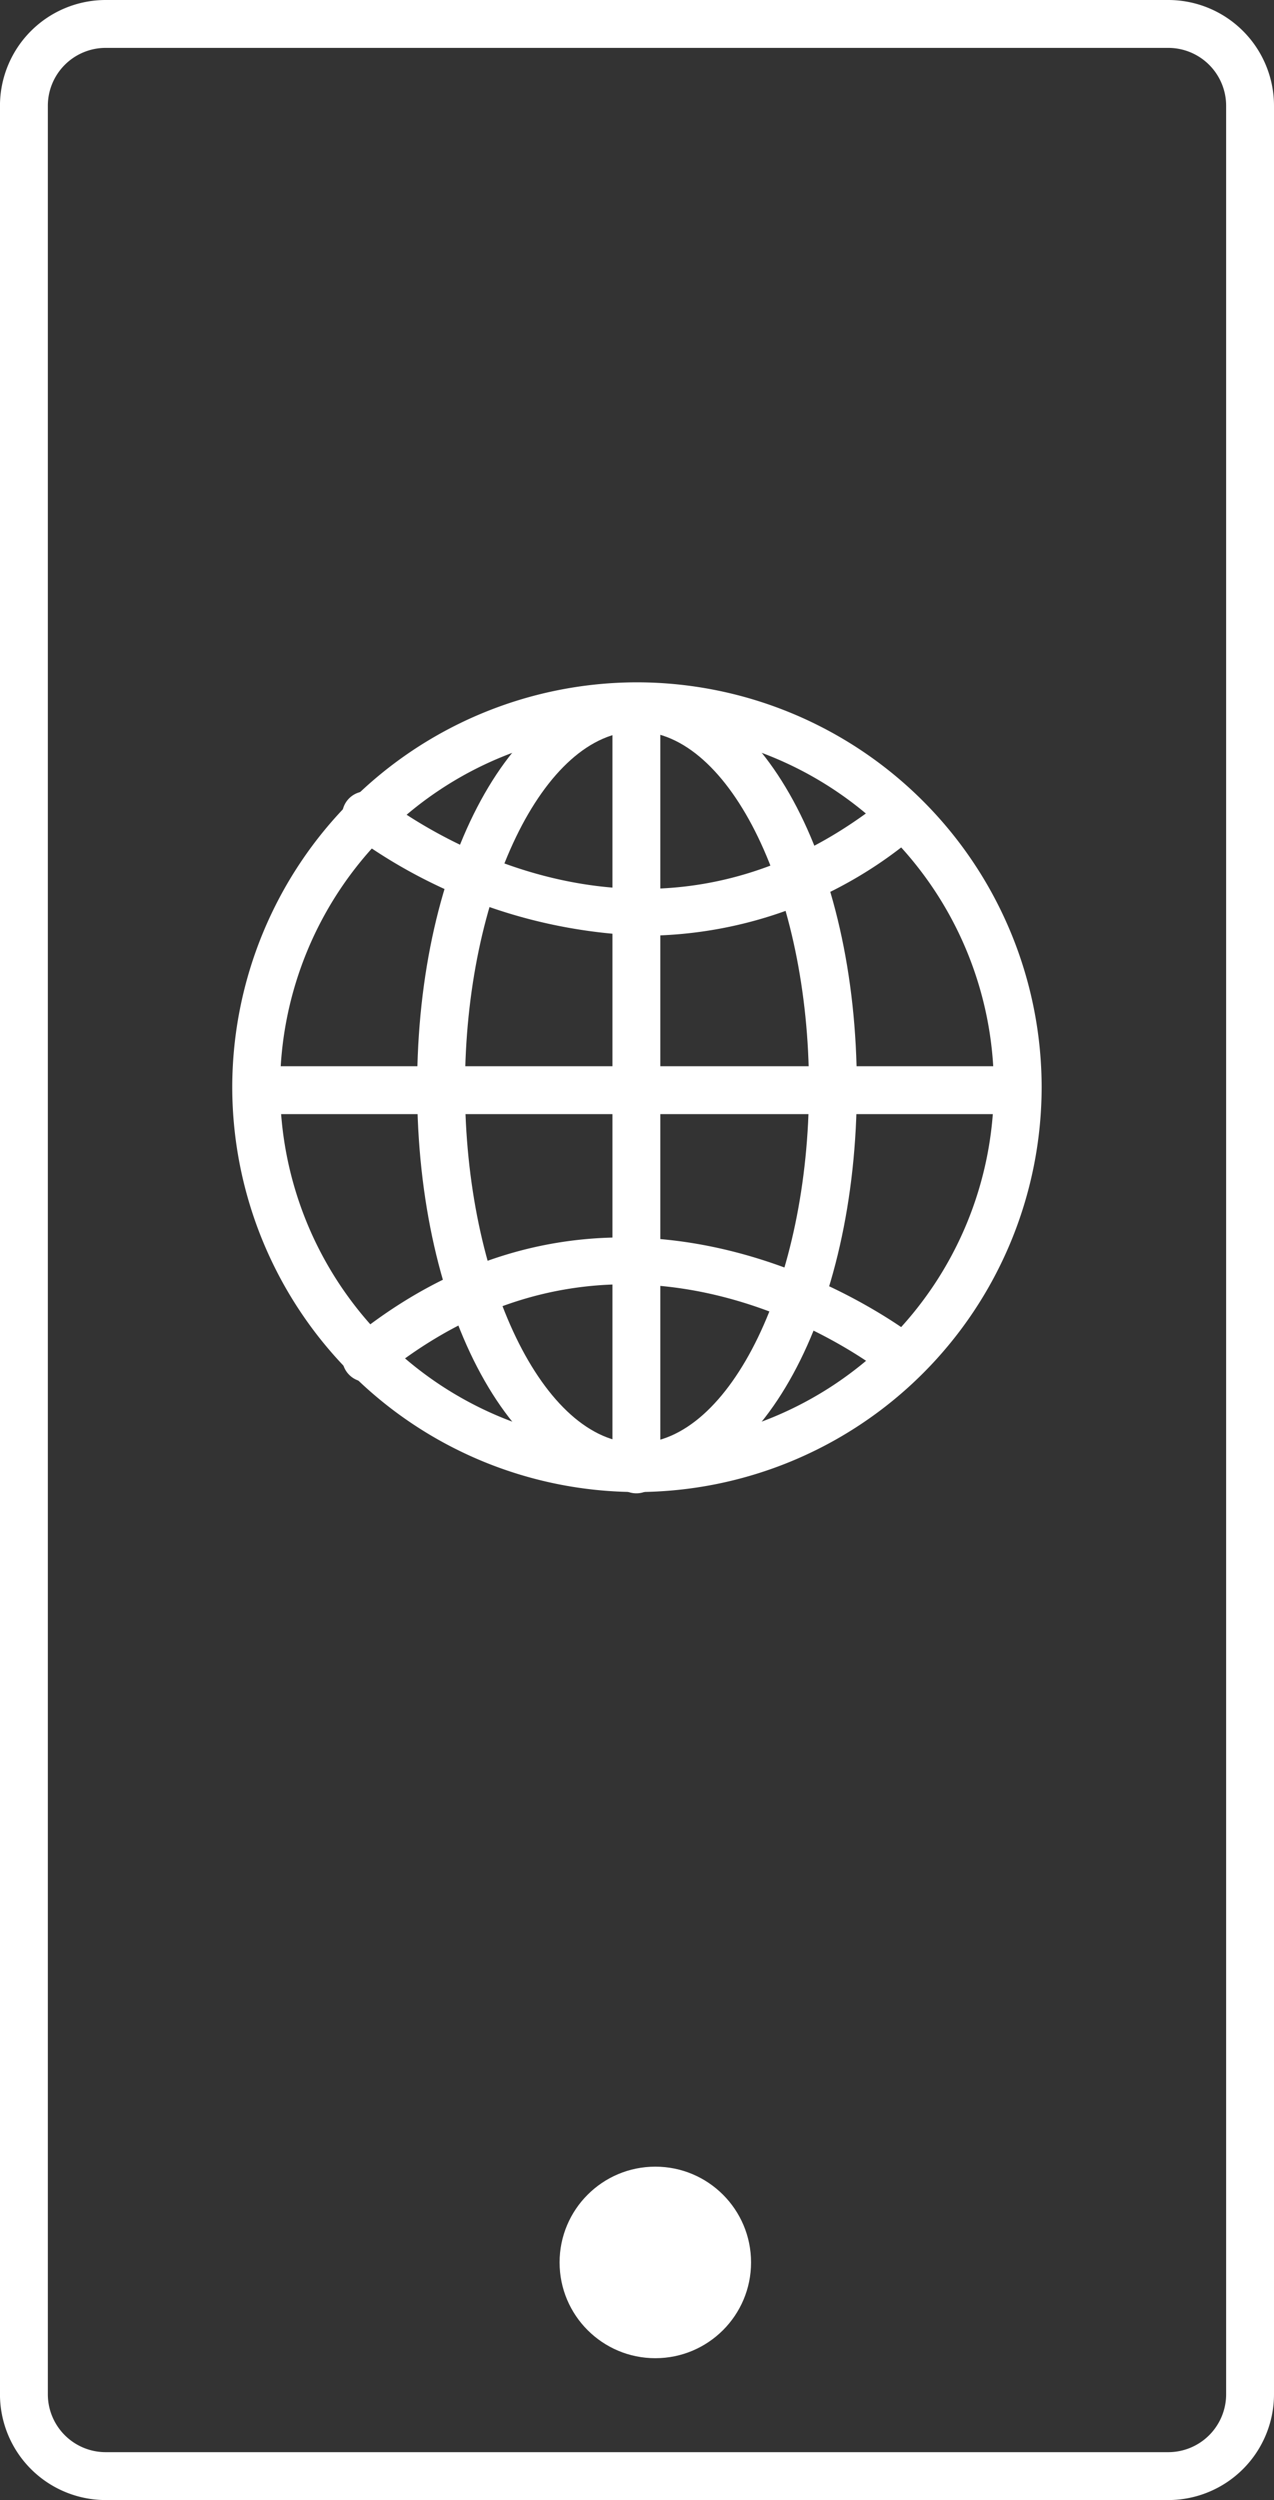 <svg xmlns="http://www.w3.org/2000/svg" width="51.048" height="100.138" viewBox="0 0 51.048 100.138">
  <rect x="0" y="0" width="51.048" height="100.138" fill="#333333" stroke="none"/>
  <g id="Grupo_9471" data-name="Grupo 9471" transform="translate(809.087 -1307.382)">
    <g id="Grupo_9458" data-name="Grupo 9458" transform="translate(-809.087 1307.382)">
      <g id="Retângulo_325" data-name="Retângulo 325">
        <path id="Caminho_4206" data-name="Caminho 4206" d="M-762.274,1407.52h-42.579a4.239,4.239,0,0,1-4.235-4.235v-91.668a4.239,4.239,0,0,1,4.235-4.235h42.579a4.24,4.24,0,0,1,4.235,4.235v91.668A4.24,4.24,0,0,1-762.274,1407.52Zm-42.579-98.22a2.319,2.319,0,0,0-2.317,2.317v91.668a2.319,2.319,0,0,0,2.317,2.317h42.579a2.32,2.32,0,0,0,2.317-2.317v-91.668a2.32,2.32,0,0,0-2.317-2.317Z" transform="translate(809.087 -1307.382)" fill="#fff"/>
      </g>
      <g id="Grupo_9436" data-name="Grupo 9436" transform="translate(9.306 27.331)">
        <g id="Elipse_631" data-name="Elipse 631">
          <path id="Caminho_4207" data-name="Caminho 4207" d="M-783.165,1368.314a16.234,16.234,0,0,1-16.217-16.216,16.234,16.234,0,0,1,16.217-16.216A16.234,16.234,0,0,1-766.95,1352.1,16.234,16.234,0,0,1-783.165,1368.314Zm0-30.513a14.314,14.314,0,0,0-14.3,14.3,14.314,14.314,0,0,0,14.3,14.3,14.314,14.314,0,0,0,14.3-14.3A14.314,14.314,0,0,0-783.165,1337.8Z" transform="translate(799.382 -1335.883)" fill="#fff"/>
        </g>
        <g id="Linha_15" data-name="Linha 15" transform="translate(15.234 0.192)">
          <path id="Caminho_4208" data-name="Caminho 4208" d="M-782.537,1368.374a.958.958,0,0,1-.959-.959v-30.373a.958.958,0,0,1,.959-.959.959.959,0,0,1,.959.959v30.373A.959.959,0,0,1-782.537,1368.374Z" transform="translate(783.496 -1336.083)" fill="#fff"/>
        </g>
        <g id="Linha_16" data-name="Linha 16" transform="translate(0.047 15.377)">
          <path id="Caminho_4209" data-name="Caminho 4209" d="M-768,1353.837h-30.373a.958.958,0,0,1-.959-.959.958.958,0,0,1,.959-.959H-768a.959.959,0,0,1,.959.959A.959.959,0,0,1-768,1353.837Z" transform="translate(799.333 -1351.919)" fill="#fff"/>
        </g>
        <g id="Elipse_632" data-name="Elipse 632" transform="translate(7.408 0.046)">
          <path id="Caminho_4210" data-name="Caminho 4210" d="M-782.848,1368.273c-4.938,0-8.809-7.1-8.809-16.172s3.87-16.171,8.809-16.171,8.81,7.1,8.81,16.171S-777.909,1368.273-782.848,1368.273Zm0-30.424c-3.735,0-6.891,6.527-6.891,14.253s3.156,14.254,6.891,14.254,6.892-6.526,6.892-14.254S-779.112,1337.849-782.848,1337.849Z" transform="translate(791.657 -1335.931)" fill="#fff"/>
        </g>
        <g id="Caminho_4130" data-name="Caminho 4130" transform="translate(4.403 4.364)">
          <path id="Caminho_4211" data-name="Caminho 4211" d="M-782.612,1346.219a20.819,20.819,0,0,1-11.825-4.082.958.958,0,0,1-.14-1.347.962.962,0,0,1,1.348-.143c.417.337,10.318,8.146,20.3,0a.961.961,0,0,1,1.349.138.959.959,0,0,1-.137,1.349A16.91,16.91,0,0,1-782.612,1346.219Z" transform="translate(794.791 -1340.434)" fill="#fff"/>
        </g>
        <g id="Caminho_4131" data-name="Caminho 4131" transform="translate(4.406 22.234)">
          <path id="Caminho_4212" data-name="Caminho 4212" d="M-793.828,1364.854a.957.957,0,0,1-.743-.353.96.96,0,0,1,.137-1.35c11.207-9.139,22.61-.093,22.724,0a.96.96,0,0,1,.141,1.348.961.961,0,0,1-1.349.142c-.416-.336-10.319-8.145-20.3,0A.949.949,0,0,1-793.828,1364.854Z" transform="translate(794.787 -1359.069)" fill="#fff"/>
        </g>
      </g>
      <g id="Elipse_635" data-name="Elipse 635" transform="translate(22.422 86.784)">
        <circle id="Elipse_642" data-name="Elipse 642" cx="3.836" cy="3.836" r="3.836" fill="#fff"/>
      </g>
    </g>
  </g>
</svg>
